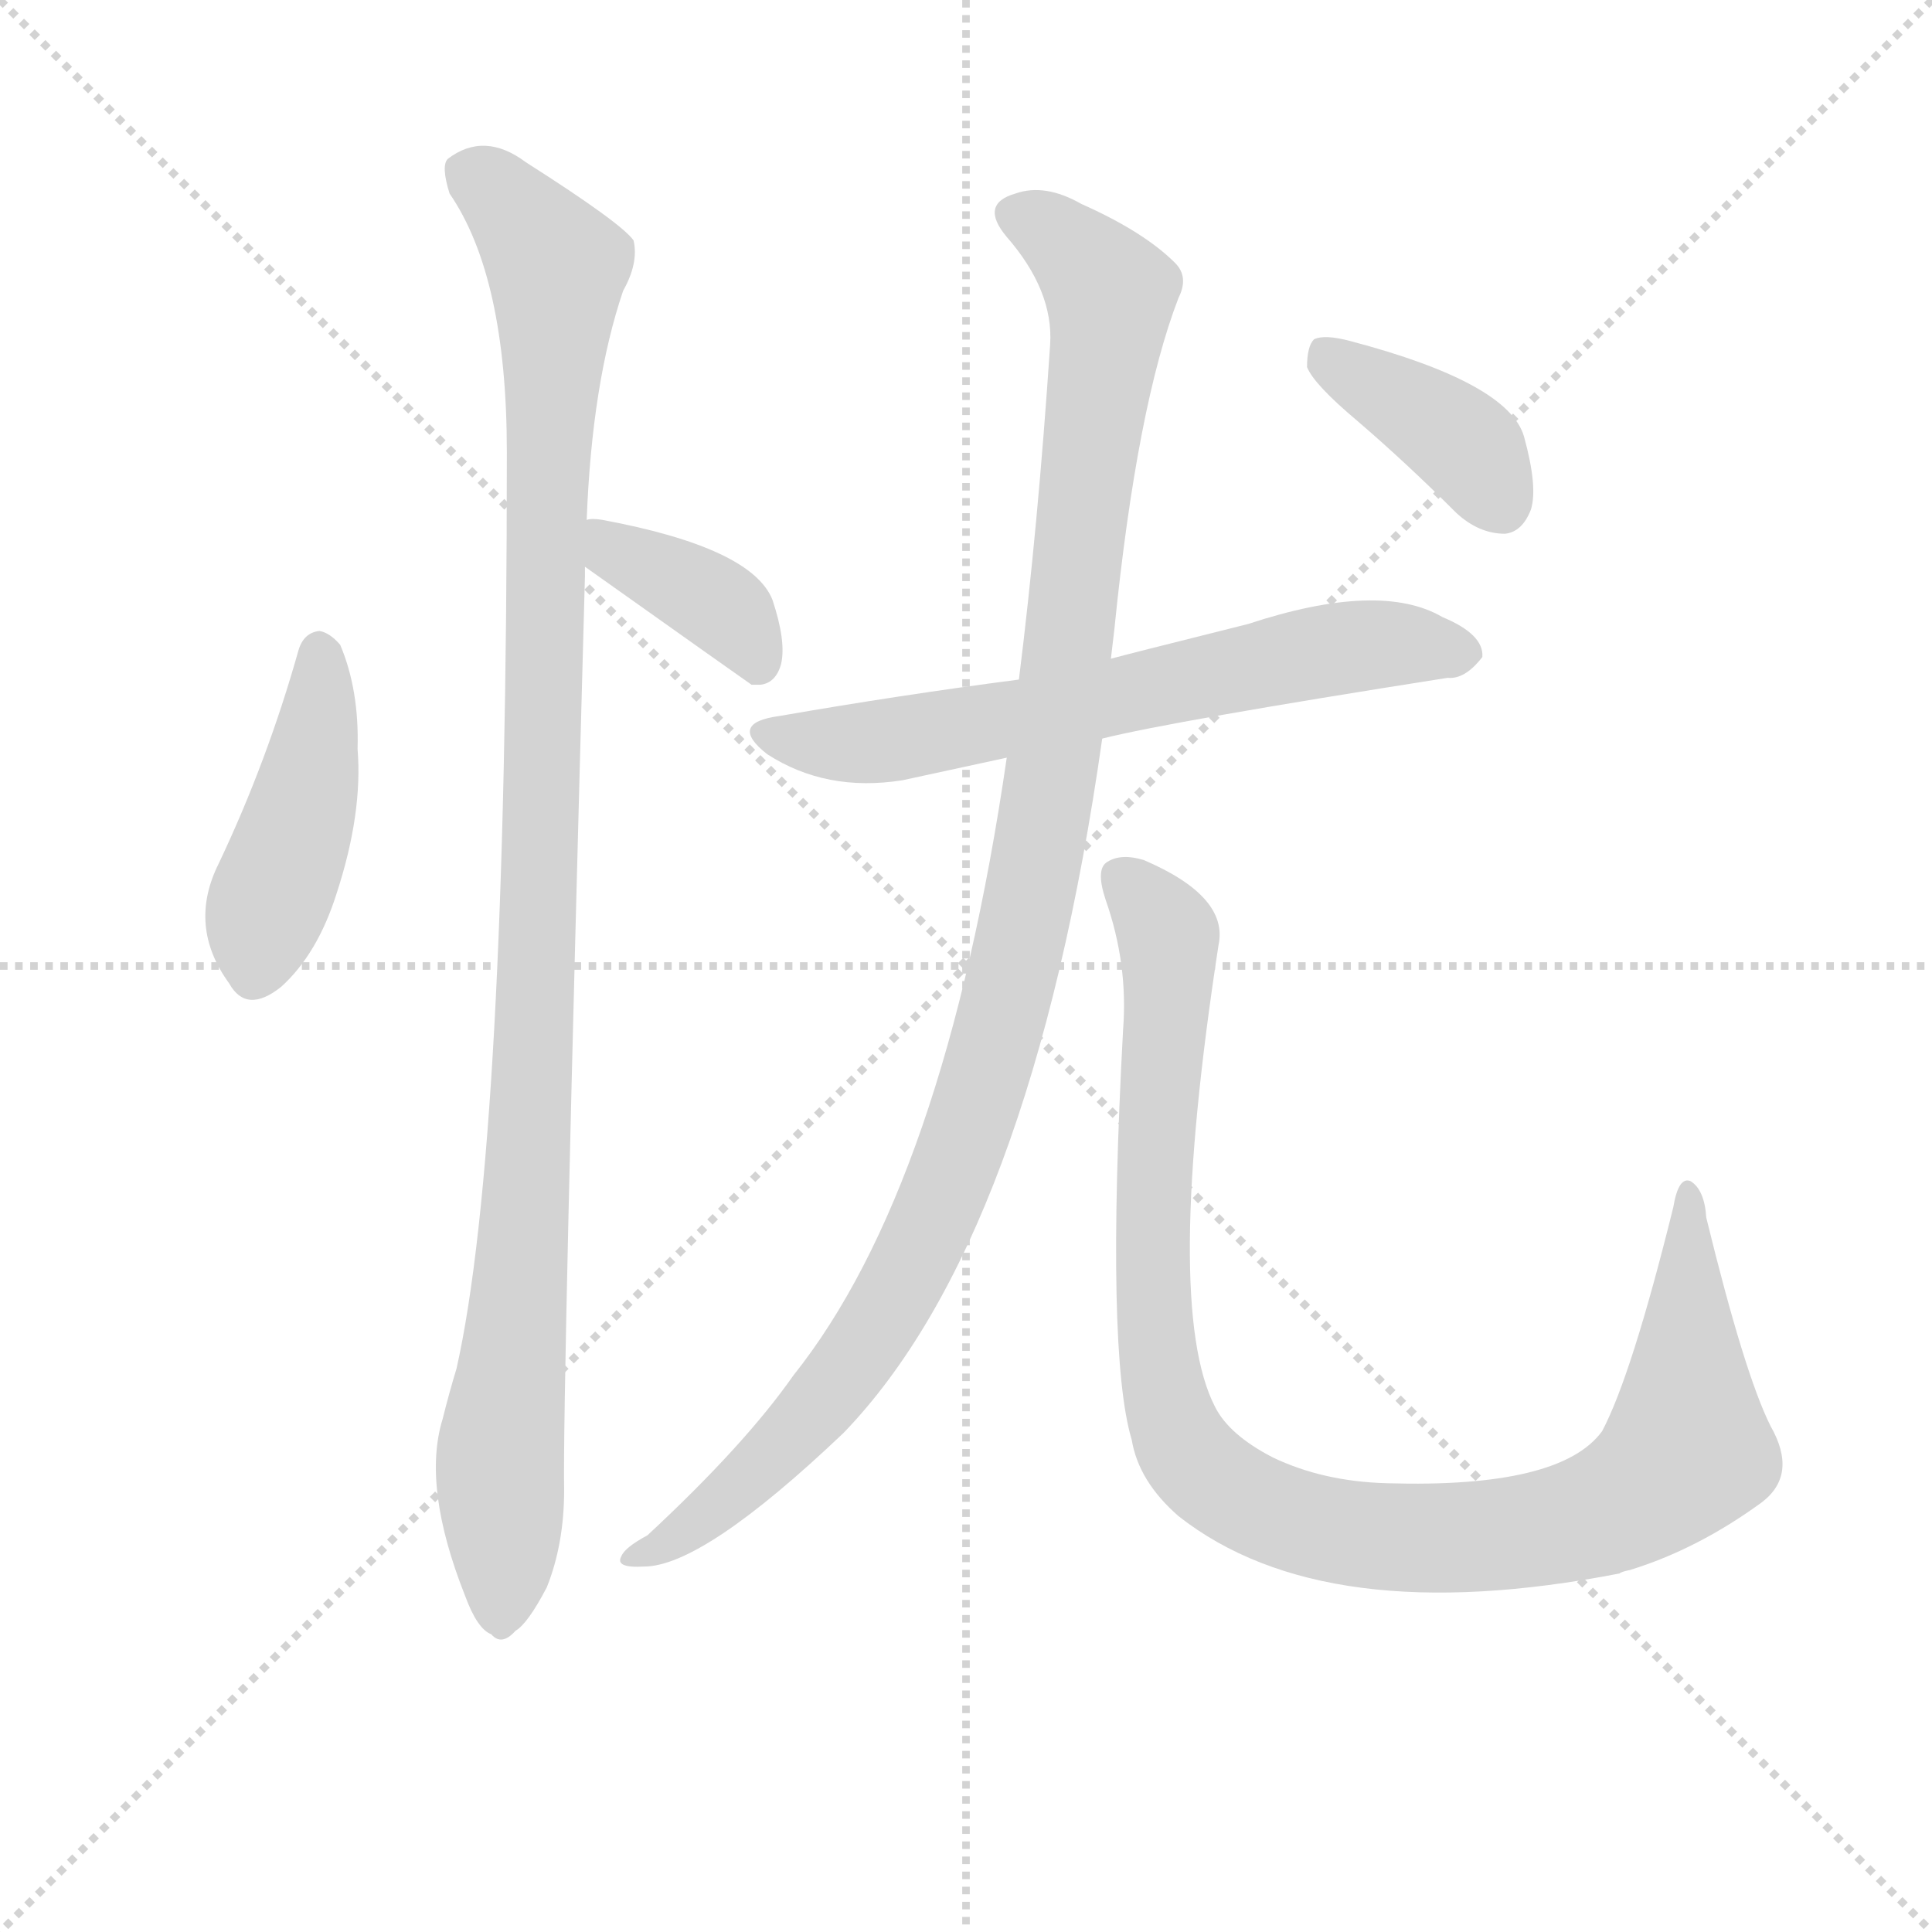 <svg version="1.1" viewBox="0 0 1024 1024" xmlns="http://www.w3.org/2000/svg">
  <g stroke="lightgray" stroke-dasharray="1,1" stroke-width="1" transform="scale(4, 4)">
    <line x1="0" y1="0" x2="256" y2="256"></line>
    <line x1="256" y1="0" x2="0" y2="256"></line>
    <line x1="128" y1="0" x2="128" y2="256"></line>
    <line x1="0" y1="128" x2="256" y2="128"></line>
  </g>
<g transform="scale(0.92, -0.92) translate(60, -900)">
   <style type="text/css">
    @keyframes keyframes0 {
      from {
       stroke: blue;
       stroke-dashoffset: 444;
       stroke-width: 128;
       }
       59% {
       animation-timing-function: step-end;
       stroke: blue;
       stroke-dashoffset: 0;
       stroke-width: 128;
       }
       to {
       stroke: black;
       stroke-width: 1024;
       }
       }
       #make-me-a-hanzi-animation-0 {
         animation: keyframes0 0.611s both;
         animation-delay: 0s;
         animation-timing-function: linear;
       }
    @keyframes keyframes1 {
      from {
       stroke: blue;
       stroke-dashoffset: 1105;
       stroke-width: 128;
       }
       78% {
       animation-timing-function: step-end;
       stroke: blue;
       stroke-dashoffset: 0;
       stroke-width: 128;
       }
       to {
       stroke: black;
       stroke-width: 1024;
       }
       }
       #make-me-a-hanzi-animation-1 {
         animation: keyframes1 1.149s both;
         animation-delay: 0.611s;
         animation-timing-function: linear;
       }
    @keyframes keyframes2 {
      from {
       stroke: blue;
       stroke-dashoffset: 386;
       stroke-width: 128;
       }
       56% {
       animation-timing-function: step-end;
       stroke: blue;
       stroke-dashoffset: 0;
       stroke-width: 128;
       }
       to {
       stroke: black;
       stroke-width: 1024;
       }
       }
       #make-me-a-hanzi-animation-2 {
         animation: keyframes2 0.564s both;
         animation-delay: 1.761s;
         animation-timing-function: linear;
       }
    @keyframes keyframes3 {
      from {
       stroke: blue;
       stroke-dashoffset: 661;
       stroke-width: 128;
       }
       68% {
       animation-timing-function: step-end;
       stroke: blue;
       stroke-dashoffset: 0;
       stroke-width: 128;
       }
       to {
       stroke: black;
       stroke-width: 1024;
       }
       }
       #make-me-a-hanzi-animation-3 {
         animation: keyframes3 0.788s both;
         animation-delay: 2.325s;
         animation-timing-function: linear;
       }
    @keyframes keyframes4 {
      from {
       stroke: blue;
       stroke-dashoffset: 1138;
       stroke-width: 128;
       }
       79% {
       animation-timing-function: step-end;
       stroke: blue;
       stroke-dashoffset: 0;
       stroke-width: 128;
       }
       to {
       stroke: black;
       stroke-width: 1024;
       }
       }
       #make-me-a-hanzi-animation-4 {
         animation: keyframes4 1.176s both;
         animation-delay: 3.113s;
         animation-timing-function: linear;
       }
    @keyframes keyframes5 {
      from {
       stroke: blue;
       stroke-dashoffset: 1064;
       stroke-width: 128;
       }
       78% {
       animation-timing-function: step-end;
       stroke: blue;
       stroke-dashoffset: 0;
       stroke-width: 128;
       }
       to {
       stroke: black;
       stroke-width: 1024;
       }
       }
       #make-me-a-hanzi-animation-5 {
         animation: keyframes5 1.116s both;
         animation-delay: 4.289s;
         animation-timing-function: linear;
       }
    @keyframes keyframes6 {
      from {
       stroke: blue;
       stroke-dashoffset: 393;
       stroke-width: 128;
       }
       56% {
       animation-timing-function: step-end;
       stroke: blue;
       stroke-dashoffset: 0;
       stroke-width: 128;
       }
       to {
       stroke: black;
       stroke-width: 1024;
       }
       }
       #make-me-a-hanzi-animation-6 {
         animation: keyframes6 0.57s both;
         animation-delay: 5.405s;
         animation-timing-function: linear;
       }
</style>
<path d="M 112.0 525.5 Q 94.0 461.5 66.0 402.5 Q 48.0 366.5 72.0 333.5 Q 82.0 315.5 102.0 331.5 Q 123.0 350.5 134.0 385.5 Q 149.0 431.5 146.0 468.5 Q 147.0 502.5 136.0 528.5 Q 130.0 535.5 124.0 536.5 Q 115.0 535.5 112.0 525.5 Z" fill="lightgray"></path> 
<path d="M 278.0 600.5 Q 281.0 679.5 299.0 732.5 Q 308.0 748.5 305.0 761.5 Q 298.0 771.5 243.0 806.5 Q 219.0 824.5 198.0 808.5 Q 194.0 804.5 199.0 788.5 Q 232.0 740.5 232.0 639.5 Q 232.0 240.5 203.0 111.5 Q 199.0 98.5 195.0 82.5 Q 183.0 43.5 208.0 -19.5 Q 215.0 -38.5 223.0 -41.5 Q 229.0 -48.5 237.0 -39.5 Q 244.0 -35.5 255.0 -14.5 Q 265.0 10.5 265.0 41.5 Q 264.0 93.5 277.0 568.5 L 277.0 573.5 L 278.0 600.5 Z" fill="lightgray"></path> 
<path d="M 277.0 573.5 Q 370.0 507.5 373.0 505.5 L 378.0 505.5 Q 387.0 506.5 390.0 517.5 Q 393.0 530.5 385.0 554.5 Q 373.0 584.5 287.0 600.5 Q 281.0 601.5 278.0 600.5 C 248.0 597.5 253.0 590.5 277.0 573.5 Z" fill="lightgray"></path> 
<path d="M 575.0 474.5 Q 615.0 484.5 774.0 509.5 Q 784.0 508.5 794.0 521.5 Q 795.0 534.5 771.0 544.5 Q 735.0 565.5 659.0 540.5 Q 587.0 522.5 580.0 520.5 L 527.0 508.5 Q 458.0 499.5 389.0 487.5 Q 359.0 483.5 382.0 465.5 Q 416.0 443.5 460.0 450.5 L 520.0 463.5 L 575.0 474.5 Z" fill="lightgray"></path> 
<path d="M 520.0 463.5 Q 484.0 216.5 397.0 107.5 Q 369.0 67.5 313.0 15.5 Q 300.0 8.5 298.0 3.5 Q 294.0 -3.5 311.0 -2.5 Q 345.0 -2.5 426.0 74.5 Q 534.0 186.5 575.0 474.5 L 580.0 520.5 Q 581.0 529.5 582.0 537.5 Q 595.0 666.5 619.0 728.5 Q 625.0 740.5 617.0 748.5 Q 599.0 766.5 563.0 782.5 Q 542.0 794.5 525.0 788.5 Q 504.0 782.5 520.0 763.5 Q 547.0 732.5 545.0 701.5 Q 538.0 596.5 527.0 508.5 L 520.0 463.5 Z" fill="lightgray"></path> 
<path d="M 960.0 78.5 Q 945.0 108.5 923.0 198.5 Q 922.0 214.5 914.0 219.5 Q 907.0 222.5 904.0 204.5 Q 880.0 107.5 863.0 75.5 Q 839.0 42.5 739.0 45.5 Q 702.0 46.5 673.0 60.5 Q 648.0 73.5 640.0 89.5 Q 610.0 147.5 642.0 355.5 Q 648.0 383.5 599.0 404.5 Q 586.0 408.5 578.0 403.5 Q 571.0 399.5 577.0 381.5 Q 590.0 344.5 587.0 306.5 Q 577.0 120.5 592.0 70.5 Q 596.0 46.5 619.0 26.5 Q 703.0 -39.5 873.0 -6.5 Q 874.0 -5.5 879.0 -4.5 Q 918.0 7.5 955.0 34.5 Q 976.0 50.5 960.0 78.5 Z" fill="lightgray"></path> 
<path d="M 722.0 657.5 Q 750.0 633.5 779.0 604.5 Q 792.0 592.5 807.0 592.5 Q 817.0 593.5 822.0 606.5 Q 826.0 619.5 818.0 648.5 Q 809.0 679.5 718.0 703.5 Q 703.0 707.5 697.0 704.5 Q 693.0 700.5 693.0 688.5 Q 697.0 678.5 722.0 657.5 Z" fill="lightgray"></path> 
      <clipPath id="make-me-a-hanzi-clip-0">
      <path d="M 112.0 525.5 Q 94.0 461.5 66.0 402.5 Q 48.0 366.5 72.0 333.5 Q 82.0 315.5 102.0 331.5 Q 123.0 350.5 134.0 385.5 Q 149.0 431.5 146.0 468.5 Q 147.0 502.5 136.0 528.5 Q 130.0 535.5 124.0 536.5 Q 115.0 535.5 112.0 525.5 Z" fill="lightgray"></path>
      </clipPath>
      <path clip-path="url(#make-me-a-hanzi-clip-0)" d="M 125.0 524.5 L 118.0 450.5 L 91.0 370.5 L 88.0 341.5 " fill="none" id="make-me-a-hanzi-animation-0" stroke-dasharray="316 632" stroke-linecap="round"></path>

      <clipPath id="make-me-a-hanzi-clip-1">
      <path d="M 278.0 600.5 Q 281.0 679.5 299.0 732.5 Q 308.0 748.5 305.0 761.5 Q 298.0 771.5 243.0 806.5 Q 219.0 824.5 198.0 808.5 Q 194.0 804.5 199.0 788.5 Q 232.0 740.5 232.0 639.5 Q 232.0 240.5 203.0 111.5 Q 199.0 98.5 195.0 82.5 Q 183.0 43.5 208.0 -19.5 Q 215.0 -38.5 223.0 -41.5 Q 229.0 -48.5 237.0 -39.5 Q 244.0 -35.5 255.0 -14.5 Q 265.0 10.5 265.0 41.5 Q 264.0 93.5 277.0 568.5 L 277.0 573.5 L 278.0 600.5 Z" fill="lightgray"></path>
      </clipPath>
      <path clip-path="url(#make-me-a-hanzi-clip-1)" d="M 210.0 801.5 L 238.0 777.5 L 261.0 737.5 L 249.0 309.5 L 228.0 63.5 L 228.0 -27.5 " fill="none" id="make-me-a-hanzi-animation-1" stroke-dasharray="977 1954" stroke-linecap="round"></path>

      <clipPath id="make-me-a-hanzi-clip-2">
      <path d="M 277.0 573.5 Q 370.0 507.5 373.0 505.5 L 378.0 505.5 Q 387.0 506.5 390.0 517.5 Q 393.0 530.5 385.0 554.5 Q 373.0 584.5 287.0 600.5 Q 281.0 601.5 278.0 600.5 C 248.0 597.5 253.0 590.5 277.0 573.5 Z" fill="lightgray"></path>
      </clipPath>
      <path clip-path="url(#make-me-a-hanzi-clip-2)" d="M 283.0 593.5 L 297.0 578.5 L 331.0 565.5 L 361.0 545.5 L 376.0 511.5 " fill="none" id="make-me-a-hanzi-animation-2" stroke-dasharray="258 516" stroke-linecap="round"></path>

      <clipPath id="make-me-a-hanzi-clip-3">
      <path d="M 575.0 474.5 Q 615.0 484.5 774.0 509.5 Q 784.0 508.5 794.0 521.5 Q 795.0 534.5 771.0 544.5 Q 735.0 565.5 659.0 540.5 Q 587.0 522.5 580.0 520.5 L 527.0 508.5 Q 458.0 499.5 389.0 487.5 Q 359.0 483.5 382.0 465.5 Q 416.0 443.5 460.0 450.5 L 520.0 463.5 L 575.0 474.5 Z" fill="lightgray"></path>
      </clipPath>
      <path clip-path="url(#make-me-a-hanzi-clip-3)" d="M 384.0 477.5 L 436.0 471.5 L 720.0 527.5 L 783.0 523.5 " fill="none" id="make-me-a-hanzi-animation-3" stroke-dasharray="533 1066" stroke-linecap="round"></path>

      <clipPath id="make-me-a-hanzi-clip-4">
      <path d="M 520.0 463.5 Q 484.0 216.5 397.0 107.5 Q 369.0 67.5 313.0 15.5 Q 300.0 8.5 298.0 3.5 Q 294.0 -3.5 311.0 -2.5 Q 345.0 -2.5 426.0 74.5 Q 534.0 186.5 575.0 474.5 L 580.0 520.5 Q 581.0 529.5 582.0 537.5 Q 595.0 666.5 619.0 728.5 Q 625.0 740.5 617.0 748.5 Q 599.0 766.5 563.0 782.5 Q 542.0 794.5 525.0 788.5 Q 504.0 782.5 520.0 763.5 Q 547.0 732.5 545.0 701.5 Q 538.0 596.5 527.0 508.5 L 520.0 463.5 Z" fill="lightgray"></path>
      </clipPath>
      <path clip-path="url(#make-me-a-hanzi-clip-4)" d="M 526.0 775.5 L 547.0 765.5 L 580.0 731.5 L 548.0 466.5 L 513.0 299.5 L 484.0 211.5 L 434.0 119.5 L 375.0 50.5 L 321.0 8.5 L 305.0 2.5 " fill="none" id="make-me-a-hanzi-animation-4" stroke-dasharray="1010 2020" stroke-linecap="round"></path>

      <clipPath id="make-me-a-hanzi-clip-5">
      <path d="M 960.0 78.5 Q 945.0 108.5 923.0 198.5 Q 922.0 214.5 914.0 219.5 Q 907.0 222.5 904.0 204.5 Q 880.0 107.5 863.0 75.5 Q 839.0 42.5 739.0 45.5 Q 702.0 46.5 673.0 60.5 Q 648.0 73.5 640.0 89.5 Q 610.0 147.5 642.0 355.5 Q 648.0 383.5 599.0 404.5 Q 586.0 408.5 578.0 403.5 Q 571.0 399.5 577.0 381.5 Q 590.0 344.5 587.0 306.5 Q 577.0 120.5 592.0 70.5 Q 596.0 46.5 619.0 26.5 Q 703.0 -39.5 873.0 -6.5 Q 874.0 -5.5 879.0 -4.5 Q 918.0 7.5 955.0 34.5 Q 976.0 50.5 960.0 78.5 Z" fill="lightgray"></path>
      </clipPath>
      <path clip-path="url(#make-me-a-hanzi-clip-5)" d="M 586.0 395.5 L 613.0 361.5 L 604.0 226.5 L 605.0 140.5 L 612.0 93.5 L 627.0 58.5 L 659.0 34.5 L 715.0 17.5 L 788.0 14.5 L 857.0 26.5 L 893.0 45.5 L 912.0 64.5 L 913.0 212.5 " fill="none" id="make-me-a-hanzi-animation-5" stroke-dasharray="936 1872" stroke-linecap="round"></path>

      <clipPath id="make-me-a-hanzi-clip-6">
      <path d="M 722.0 657.5 Q 750.0 633.5 779.0 604.5 Q 792.0 592.5 807.0 592.5 Q 817.0 593.5 822.0 606.5 Q 826.0 619.5 818.0 648.5 Q 809.0 679.5 718.0 703.5 Q 703.0 707.5 697.0 704.5 Q 693.0 700.5 693.0 688.5 Q 697.0 678.5 722.0 657.5 Z" fill="lightgray"></path>
      </clipPath>
      <path clip-path="url(#make-me-a-hanzi-clip-6)" d="M 702.0 698.5 L 784.0 643.5 L 804.0 610.5 " fill="none" id="make-me-a-hanzi-animation-6" stroke-dasharray="265 530" stroke-linecap="round"></path>

</g>
</svg>
